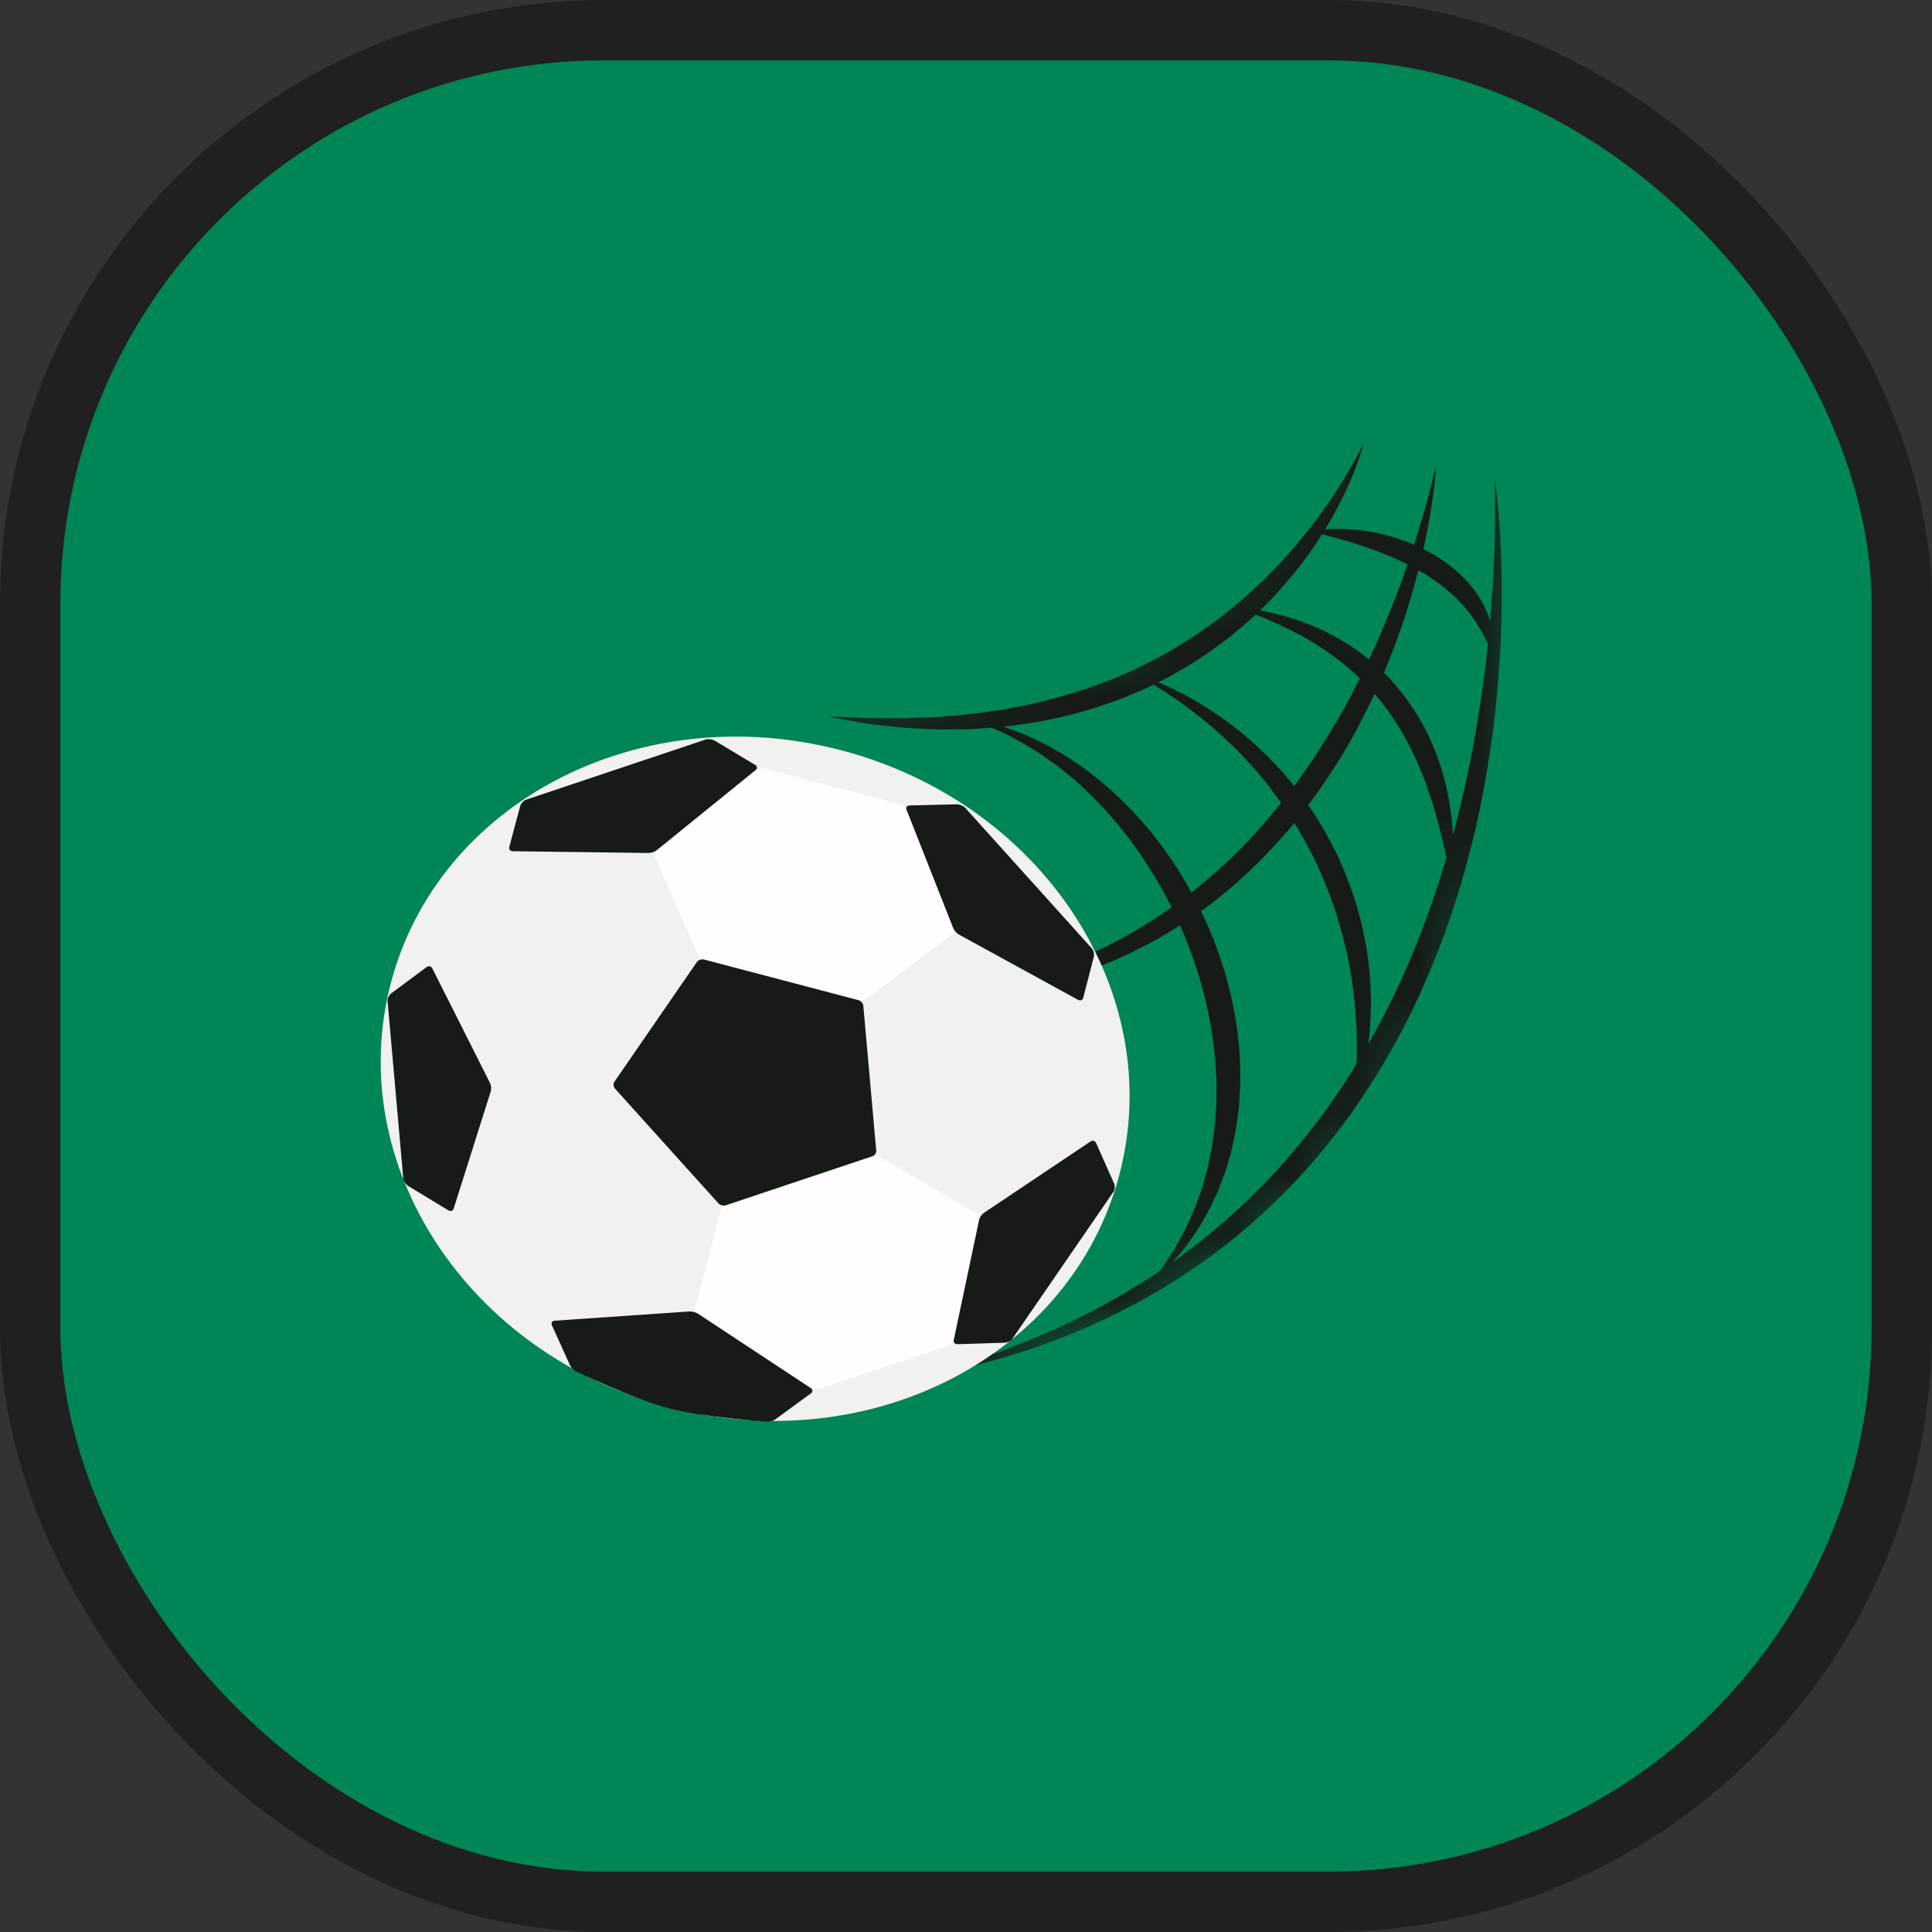 <svg width="32" height="32" viewBox="0 0 32 32" fill="none" xmlns="http://www.w3.org/2000/svg">
<rect x="0" y="0" width="32" height="32" fill="#333333" stroke="none"/>
<rect x="0.5" y="0.5" width="31" height="31" rx="9.5" fill="#008554" stroke="#202020"/>
<mask id="mask0_12_78" style="mask-type:alpha" maskUnits="userSpaceOnUse" x="7" y="5" width="19" height="19">
<path d="M14.178 23.31C27.877 21.457 25.208 7.695 25.208 7.695C25.208 7.695 22.249 4.872 22.206 5.183C21.157 12.942 11.659 11.094 11.659 11.094C11.659 11.094 1.191 25.066 14.178 23.31Z" fill="white"/>
</mask>
<g mask="url(#mask0_12_78)">
<path d="M13.831 11.891C13.913 11.906 14.033 11.93 14.187 11.956C14.34 11.987 14.528 12.006 14.744 12.03C14.96 12.06 15.205 12.067 15.473 12.08C15.54 12.084 15.608 12.084 15.677 12.082C15.747 12.082 15.818 12.081 15.89 12.08C15.962 12.08 16.035 12.078 16.11 12.076C16.184 12.072 16.259 12.065 16.335 12.059C16.364 12.057 16.393 12.055 16.422 12.052C16.442 12.061 16.463 12.07 16.485 12.08C16.523 12.097 16.564 12.114 16.606 12.132C16.648 12.15 16.69 12.176 16.735 12.198C16.822 12.248 16.922 12.29 17.018 12.354C17.116 12.415 17.223 12.475 17.325 12.553C17.378 12.59 17.431 12.627 17.486 12.666C17.54 12.706 17.592 12.75 17.647 12.793C17.867 12.966 18.081 13.177 18.297 13.405C18.399 13.524 18.511 13.64 18.608 13.772C18.633 13.804 18.659 13.836 18.684 13.869C18.71 13.901 18.736 13.934 18.759 13.968C18.807 14.036 18.856 14.104 18.905 14.173C19.083 14.444 19.259 14.727 19.405 15.029C19.402 15.031 19.4 15.033 19.397 15.035C19.083 15.254 18.765 15.448 18.448 15.612C18.131 15.775 17.82 15.912 17.523 16.022C17.227 16.132 16.947 16.219 16.696 16.287C16.443 16.353 16.22 16.403 16.034 16.44C15.848 16.475 15.701 16.501 15.6 16.517C15.499 16.532 15.445 16.54 15.445 16.54C15.445 16.54 15.5 16.54 15.604 16.536C15.707 16.532 15.858 16.527 16.05 16.509C16.241 16.491 16.474 16.465 16.737 16.417C17 16.371 17.295 16.306 17.608 16.212C17.922 16.119 18.256 16 18.593 15.845C18.909 15.701 19.231 15.529 19.544 15.327C19.648 15.559 19.742 15.797 19.817 16.039L19.858 16.164C19.871 16.205 19.882 16.247 19.894 16.289C19.916 16.373 19.941 16.457 19.962 16.541C19.996 16.71 20.04 16.877 20.063 17.046C20.094 17.213 20.108 17.38 20.127 17.545C20.137 17.628 20.137 17.71 20.142 17.791C20.146 17.873 20.152 17.954 20.149 18.034C20.148 18.114 20.148 18.194 20.147 18.272C20.144 18.351 20.136 18.428 20.131 18.505C20.126 18.66 20.097 18.807 20.08 18.953C20.071 19.026 20.052 19.096 20.039 19.166C20.024 19.235 20.013 19.305 19.995 19.371C19.976 19.438 19.958 19.503 19.941 19.568C19.932 19.6 19.923 19.632 19.914 19.663C19.905 19.695 19.893 19.725 19.882 19.755C19.86 19.816 19.839 19.875 19.818 19.933C19.807 19.962 19.798 19.991 19.786 20.018C19.774 20.046 19.762 20.073 19.75 20.1C19.726 20.154 19.703 20.206 19.68 20.258C19.669 20.283 19.658 20.308 19.647 20.334C19.634 20.357 19.621 20.381 19.609 20.404C19.558 20.497 19.511 20.584 19.467 20.665C19.417 20.743 19.372 20.814 19.33 20.878C19.309 20.911 19.29 20.942 19.271 20.97C19.25 20.998 19.231 21.023 19.213 21.047C19.211 21.05 19.21 21.052 19.208 21.054C18.836 21.303 18.465 21.52 18.108 21.707C17.694 21.926 17.295 22.098 16.937 22.243C16.756 22.311 16.588 22.379 16.428 22.432C16.269 22.486 16.124 22.541 15.989 22.579C15.855 22.62 15.735 22.658 15.631 22.69C15.525 22.719 15.435 22.743 15.363 22.763C15.217 22.803 15.139 22.825 15.139 22.825C15.139 22.825 15.219 22.81 15.369 22.782C15.444 22.768 15.536 22.75 15.645 22.73C15.753 22.707 15.876 22.678 16.015 22.646C16.154 22.616 16.304 22.572 16.469 22.528C16.635 22.487 16.808 22.426 16.997 22.368C17.091 22.34 17.186 22.303 17.284 22.268C17.382 22.232 17.484 22.198 17.586 22.157C17.687 22.116 17.792 22.073 17.898 22.03C18.005 21.986 18.11 21.934 18.22 21.885C18.656 21.684 19.114 21.44 19.569 21.142C20.024 20.846 20.48 20.5 20.909 20.104C21.339 19.708 21.751 19.269 22.12 18.789C22.492 18.311 22.824 17.795 23.119 17.263C23.411 16.729 23.657 16.174 23.87 15.618C23.924 15.479 23.971 15.339 24.021 15.2C24.066 15.06 24.114 14.921 24.155 14.782C24.24 14.503 24.316 14.226 24.384 13.952C24.523 13.404 24.618 12.866 24.694 12.354C24.769 11.842 24.813 11.354 24.841 10.903C24.869 10.451 24.876 10.036 24.873 9.669C24.871 9.301 24.855 8.98 24.837 8.716C24.82 8.452 24.797 8.244 24.781 8.103C24.764 7.962 24.753 7.887 24.753 7.887C24.753 7.887 24.757 7.962 24.76 8.103C24.764 8.245 24.764 8.451 24.762 8.714C24.758 8.977 24.747 9.295 24.727 9.659C24.716 9.854 24.7 10.063 24.681 10.283C24.652 10.192 24.614 10.095 24.56 9.997C24.509 9.898 24.439 9.799 24.361 9.701C24.32 9.653 24.279 9.604 24.232 9.559C24.187 9.512 24.137 9.468 24.086 9.425C23.983 9.34 23.872 9.26 23.755 9.191C23.696 9.157 23.636 9.124 23.576 9.094C23.593 9.019 23.608 8.947 23.622 8.877C23.671 8.637 23.704 8.426 23.729 8.252C23.754 8.078 23.767 7.94 23.776 7.847C23.78 7.8 23.783 7.764 23.785 7.74C23.786 7.73 23.786 7.723 23.787 7.717C23.787 7.716 23.787 7.715 23.787 7.713C23.787 7.713 23.787 7.712 23.787 7.712C23.787 7.712 23.787 7.713 23.787 7.713C23.787 7.713 23.786 7.712 23.786 7.712C23.784 7.718 23.782 7.727 23.779 7.739C23.774 7.762 23.765 7.797 23.754 7.843C23.733 7.934 23.699 8.067 23.654 8.236C23.609 8.405 23.55 8.608 23.479 8.84C23.461 8.899 23.442 8.96 23.422 9.022C23.412 9.018 23.402 9.013 23.392 9.009C23.33 8.983 23.268 8.96 23.207 8.939C23.145 8.917 23.084 8.898 23.023 8.881C22.779 8.813 22.547 8.779 22.349 8.766C22.25 8.76 22.159 8.758 22.079 8.761C22.031 8.761 21.987 8.764 21.948 8.768C22.066 8.577 22.163 8.393 22.245 8.229C22.331 8.052 22.399 7.894 22.448 7.762C22.5 7.631 22.532 7.525 22.555 7.453C22.576 7.381 22.585 7.341 22.585 7.341C22.585 7.341 22.568 7.378 22.534 7.445C22.501 7.512 22.448 7.61 22.378 7.732C22.31 7.854 22.219 7.998 22.114 8.163C22.059 8.244 22.003 8.331 21.938 8.419C21.906 8.464 21.874 8.51 21.84 8.556C21.806 8.602 21.77 8.649 21.735 8.697C21.587 8.887 21.421 9.088 21.234 9.291C21.049 9.496 20.837 9.697 20.611 9.898C20.496 9.996 20.381 10.098 20.255 10.191C20.134 10.29 20.002 10.379 19.872 10.472C19.808 10.52 19.738 10.56 19.67 10.604C19.601 10.646 19.535 10.692 19.464 10.733C19.393 10.773 19.322 10.813 19.251 10.854C19.215 10.873 19.18 10.894 19.144 10.914L19.033 10.968L18.812 11.079C18.738 11.114 18.661 11.145 18.585 11.178C18.509 11.21 18.435 11.246 18.358 11.274C18.28 11.303 18.203 11.332 18.126 11.36C17.817 11.472 17.504 11.561 17.195 11.634C17.157 11.644 17.119 11.654 17.08 11.663C17.041 11.67 17.003 11.677 16.964 11.685C16.887 11.699 16.811 11.714 16.736 11.729C16.698 11.737 16.661 11.744 16.623 11.752C16.586 11.759 16.548 11.763 16.511 11.768C16.436 11.779 16.362 11.789 16.289 11.799C16.216 11.809 16.144 11.82 16.073 11.828C16.001 11.834 15.93 11.839 15.861 11.846C15.791 11.852 15.723 11.859 15.656 11.865C15.589 11.871 15.523 11.878 15.458 11.878C15.198 11.885 14.959 11.903 14.745 11.896C14.532 11.892 14.345 11.899 14.191 11.887C14.038 11.878 13.916 11.875 13.834 11.871C13.75 11.868 13.706 11.867 13.706 11.867C13.706 11.867 13.75 11.875 13.831 11.891ZM23.787 7.718C23.787 7.719 23.787 7.719 23.787 7.719C23.786 7.719 23.786 7.719 23.787 7.718ZM21.814 18.585C21.722 18.701 21.635 18.819 21.54 18.93C21.494 18.986 21.447 19.042 21.401 19.098C21.354 19.154 21.305 19.207 21.257 19.262C21.209 19.316 21.162 19.371 21.113 19.424C21.063 19.476 21.014 19.528 20.964 19.58C20.867 19.686 20.762 19.783 20.662 19.882C20.259 20.267 19.84 20.612 19.416 20.911C19.465 20.856 19.518 20.796 19.575 20.731C19.634 20.656 19.692 20.572 19.757 20.483C19.881 20.302 20.009 20.089 20.119 19.843C20.134 19.813 20.15 19.782 20.163 19.751C20.175 19.719 20.188 19.686 20.201 19.654C20.226 19.589 20.252 19.522 20.278 19.454C20.305 19.386 20.321 19.314 20.344 19.243C20.363 19.17 20.389 19.098 20.405 19.023C20.421 18.947 20.437 18.87 20.453 18.792C20.471 18.715 20.481 18.635 20.492 18.555C20.502 18.474 20.515 18.392 20.523 18.31C20.527 18.227 20.532 18.143 20.538 18.058C20.551 17.72 20.539 17.367 20.484 17.011C20.463 16.832 20.423 16.654 20.386 16.475C20.364 16.386 20.339 16.298 20.316 16.209C20.304 16.164 20.293 16.12 20.28 16.076L20.236 15.944C20.144 15.652 20.026 15.366 19.892 15.09C19.962 15.039 20.032 14.988 20.101 14.935C20.181 14.873 20.262 14.809 20.341 14.743C20.419 14.677 20.496 14.609 20.573 14.54C20.878 14.262 21.165 13.96 21.43 13.642C21.433 13.638 21.436 13.633 21.439 13.629C21.566 13.836 21.685 14.05 21.79 14.269C21.904 14.508 22.002 14.753 22.088 14.997C22.17 15.242 22.24 15.485 22.295 15.724C22.32 15.844 22.346 15.961 22.365 16.077C22.375 16.135 22.385 16.192 22.395 16.249C22.402 16.306 22.409 16.362 22.417 16.418C22.444 16.64 22.459 16.851 22.469 17.046C22.47 17.143 22.472 17.237 22.473 17.326C22.472 17.415 22.473 17.5 22.47 17.579C22.469 17.595 22.468 17.609 22.467 17.625C22.265 17.957 22.048 18.279 21.814 18.585ZM23.52 15.492C23.308 16.035 23.063 16.575 22.774 17.094C22.738 17.159 22.702 17.224 22.665 17.289C22.674 17.216 22.68 17.139 22.689 17.06C22.695 16.96 22.702 16.856 22.706 16.748C22.706 16.64 22.709 16.527 22.702 16.412C22.697 16.18 22.67 15.936 22.63 15.684C22.606 15.558 22.583 15.431 22.55 15.302C22.523 15.173 22.482 15.044 22.444 14.914C22.362 14.655 22.259 14.396 22.14 14.142C22.017 13.89 21.877 13.644 21.722 13.411C21.704 13.385 21.687 13.36 21.669 13.334C21.838 13.109 21.997 12.879 22.144 12.646C22.36 12.306 22.543 11.956 22.709 11.614C22.729 11.573 22.748 11.532 22.767 11.491C22.856 11.593 22.939 11.7 23.017 11.811C23.126 11.964 23.224 12.123 23.309 12.285C23.394 12.447 23.472 12.61 23.537 12.772C23.572 12.852 23.598 12.934 23.629 13.012C23.656 13.092 23.685 13.169 23.708 13.246C23.733 13.322 23.756 13.397 23.776 13.469C23.798 13.542 23.816 13.613 23.834 13.681C23.853 13.749 23.868 13.814 23.883 13.877C23.899 13.939 23.912 13.999 23.925 14.055C23.937 14.109 23.949 14.16 23.959 14.207C23.833 14.633 23.686 15.063 23.52 15.492ZM23.557 9.481C23.66 9.541 23.756 9.608 23.849 9.676C23.941 9.746 24.026 9.818 24.105 9.893C24.181 9.969 24.254 10.045 24.314 10.124C24.347 10.162 24.373 10.201 24.401 10.239C24.43 10.277 24.452 10.316 24.476 10.352C24.522 10.427 24.562 10.497 24.594 10.562C24.614 10.599 24.63 10.634 24.645 10.667C24.638 10.736 24.63 10.806 24.623 10.877C24.571 11.321 24.502 11.8 24.412 12.303C24.321 12.793 24.206 13.307 24.066 13.83C24.063 13.775 24.059 13.719 24.054 13.659C24.048 13.588 24.039 13.513 24.028 13.437C24.019 13.359 24.004 13.28 23.989 13.198C23.976 13.117 23.953 13.034 23.934 12.948C23.923 12.905 23.911 12.862 23.899 12.819C23.887 12.775 23.874 12.732 23.859 12.688C23.804 12.512 23.732 12.333 23.645 12.155C23.56 11.976 23.454 11.801 23.336 11.632C23.216 11.464 23.084 11.303 22.936 11.158C22.931 11.153 22.926 11.149 22.922 11.144C22.998 10.962 23.069 10.782 23.133 10.607C23.254 10.281 23.351 9.968 23.431 9.677C23.453 9.598 23.474 9.521 23.493 9.445C23.514 9.457 23.536 9.469 23.557 9.481ZM21.179 9.792C21.278 9.68 21.375 9.571 21.462 9.458C21.552 9.349 21.633 9.238 21.711 9.13C21.75 9.076 21.784 9.021 21.82 8.968C21.846 8.928 21.872 8.889 21.897 8.85C21.946 8.862 22.004 8.877 22.068 8.894C22.143 8.914 22.227 8.938 22.318 8.964C22.408 8.992 22.506 9.021 22.607 9.056C22.708 9.09 22.813 9.129 22.92 9.172C23.027 9.214 23.135 9.262 23.242 9.313C23.266 9.324 23.289 9.337 23.313 9.348C23.283 9.434 23.252 9.522 23.22 9.612C23.118 9.893 22.998 10.193 22.864 10.506C22.805 10.643 22.742 10.783 22.675 10.923C22.647 10.9 22.619 10.876 22.589 10.855C22.549 10.825 22.508 10.795 22.468 10.765C22.304 10.652 22.139 10.553 21.974 10.473C21.934 10.451 21.892 10.434 21.852 10.415C21.811 10.397 21.772 10.378 21.732 10.362C21.652 10.332 21.576 10.298 21.5 10.275C21.351 10.223 21.211 10.184 21.086 10.156C21.024 10.142 20.966 10.128 20.912 10.118C20.897 10.116 20.884 10.113 20.87 10.111C20.923 10.062 20.972 10.008 21.023 9.958C21.076 9.902 21.131 9.85 21.179 9.792ZM19.349 11.218C19.387 11.197 19.423 11.175 19.461 11.154C19.535 11.111 19.61 11.069 19.684 11.026C19.758 10.982 19.828 10.934 19.899 10.888C19.969 10.84 20.042 10.796 20.108 10.745C20.175 10.695 20.242 10.646 20.308 10.597C20.376 10.548 20.436 10.492 20.499 10.441C20.561 10.389 20.626 10.339 20.684 10.284C20.721 10.249 20.759 10.215 20.796 10.18C20.823 10.191 20.852 10.202 20.883 10.214C20.932 10.235 20.986 10.258 21.043 10.282C21.156 10.331 21.282 10.389 21.416 10.457C21.484 10.49 21.551 10.53 21.621 10.567C21.69 10.609 21.762 10.649 21.833 10.695C21.977 10.784 22.119 10.888 22.26 11.001C22.35 11.074 22.438 11.153 22.523 11.236C22.484 11.315 22.443 11.394 22.402 11.474C22.23 11.805 22.033 12.135 21.822 12.464C21.701 12.652 21.571 12.837 21.435 13.019C21.364 12.929 21.288 12.842 21.215 12.757C21.032 12.557 20.844 12.373 20.652 12.211C20.606 12.17 20.557 12.131 20.509 12.093C20.462 12.056 20.415 12.018 20.368 11.982C20.271 11.914 20.179 11.847 20.087 11.786C20.041 11.757 19.996 11.728 19.951 11.7C19.907 11.671 19.864 11.643 19.82 11.62C19.732 11.572 19.651 11.522 19.571 11.483C19.491 11.443 19.417 11.404 19.347 11.371C19.288 11.346 19.235 11.322 19.184 11.3L19.233 11.276L19.349 11.218ZM17.288 11.938C17.614 11.874 17.947 11.791 18.274 11.678C18.355 11.65 18.437 11.622 18.519 11.593C18.602 11.565 18.68 11.527 18.76 11.495C18.84 11.46 18.921 11.428 19 11.391L19.106 11.339C19.11 11.342 19.114 11.344 19.118 11.347C19.171 11.38 19.23 11.417 19.294 11.457C19.355 11.5 19.423 11.544 19.495 11.593C19.637 11.692 19.791 11.809 19.955 11.94C20.037 12.006 20.118 12.079 20.203 12.153C20.283 12.231 20.373 12.305 20.455 12.391C20.497 12.433 20.539 12.475 20.581 12.518C20.623 12.562 20.663 12.608 20.705 12.654C20.79 12.744 20.868 12.842 20.951 12.939C21.043 13.055 21.132 13.175 21.219 13.298C21.186 13.339 21.153 13.381 21.119 13.422C20.867 13.731 20.594 14.025 20.303 14.295C20.118 14.466 19.929 14.63 19.735 14.783C19.715 14.747 19.696 14.71 19.676 14.674C19.628 14.595 19.58 14.517 19.533 14.439C19.487 14.36 19.434 14.285 19.383 14.21C19.357 14.173 19.331 14.136 19.305 14.099C19.28 14.062 19.254 14.025 19.226 13.99C19.171 13.919 19.116 13.849 19.062 13.779C19.008 13.709 18.947 13.646 18.89 13.58C18.778 13.447 18.653 13.328 18.536 13.21C18.291 12.982 18.046 12.779 17.798 12.618C17.736 12.577 17.678 12.536 17.617 12.499C17.556 12.463 17.496 12.429 17.438 12.395C17.322 12.326 17.203 12.275 17.095 12.223C17.041 12.197 16.989 12.171 16.936 12.152C16.883 12.133 16.833 12.113 16.784 12.095C16.735 12.077 16.69 12.057 16.643 12.044C16.633 12.041 16.624 12.038 16.614 12.036C16.834 12.013 17.059 11.98 17.288 11.938Z" fill="#161B15"/>
</g>
<path d="M6.474 16.281C7.264 13.277 10.605 11.552 13.938 12.428C17.27 13.304 19.331 16.45 18.541 19.454C17.751 22.458 14.41 24.183 11.078 23.307C7.745 22.431 5.684 19.286 6.474 16.281Z" fill="#F1F1EE"/>
<path d="M16.165 20.092C16.203 20.113 16.226 20.163 16.218 20.201L15.797 22.197C15.789 22.235 15.75 22.277 15.71 22.291L13.565 23.008C13.525 23.022 13.463 23.013 13.427 22.989L11.561 21.759C11.525 21.735 11.504 21.685 11.514 21.647L11.932 20.056C11.942 20.018 11.983 19.977 12.023 19.963L14.447 19.152C14.486 19.139 14.549 19.146 14.587 19.168L16.165 20.092Z" fill="#FEFEFE"/>
<path d="M8.368 14.155C8.391 14.123 8.445 14.097 8.487 14.097L10.734 14.126C10.777 14.126 10.826 14.157 10.842 14.195L11.547 15.803C11.563 15.841 11.558 15.898 11.535 15.931L10.169 17.915C10.147 17.947 10.093 17.974 10.05 17.975L8.221 18.003C8.178 18.004 8.128 17.974 8.109 17.938L7.152 16.037C7.133 16 7.137 15.944 7.159 15.911L8.368 14.155Z" fill="#F1F1EE"/>
<path d="M10.058 17.977C10.101 17.977 10.159 18.002 10.187 18.033L11.899 19.931C11.927 19.962 11.942 20.019 11.932 20.056L11.514 21.647C11.504 21.685 11.461 21.719 11.418 21.721L9.188 21.875C9.145 21.878 9.087 21.855 9.058 21.824L7.544 20.144C7.516 20.113 7.502 20.056 7.514 20.019L8.129 18.074C8.141 18.037 8.186 18.006 8.229 18.005L10.058 17.977Z" fill="#F1F1EE"/>
<path d="M15.756 15.486C15.789 15.462 15.847 15.459 15.884 15.48L17.854 16.56C17.892 16.58 17.926 16.63 17.93 16.669L18.119 18.793C18.122 18.832 18.097 18.883 18.063 18.906L16.295 20.09C16.261 20.112 16.203 20.113 16.165 20.092L14.587 19.168C14.549 19.146 14.516 19.096 14.513 19.056L14.299 16.657C14.295 16.617 14.319 16.565 14.352 16.541L15.756 15.486Z" fill="#F1F1EE"/>
<path d="M10.85 14.197C10.834 14.159 10.846 14.108 10.877 14.082L12.516 12.754C12.547 12.729 12.608 12.717 12.65 12.728L14.912 13.322C14.954 13.333 15 13.373 15.015 13.411L15.789 15.373C15.803 15.411 15.789 15.462 15.756 15.486L14.352 16.541C14.319 16.565 14.258 16.576 14.216 16.565L11.66 15.893C11.618 15.882 11.571 15.843 11.554 15.805L10.85 14.197Z" fill="#FEFEFE"/>
<path d="M15.797 22.197C15.789 22.235 15.818 22.266 15.861 22.264L16.633 22.24C16.676 22.239 16.734 22.214 16.761 22.185L18.449 19.73C18.467 19.695 18.468 19.636 18.451 19.598L18.155 18.932C18.139 18.895 18.097 18.883 18.063 18.906L16.295 20.09C16.261 20.113 16.227 20.163 16.218 20.201L15.797 22.197ZM9.188 21.875C9.145 21.878 9.124 21.911 9.14 21.948L9.442 22.615C9.459 22.652 9.504 22.698 9.543 22.716C9.543 22.716 10.499 23.174 11.073 23.325C11.647 23.476 12.704 23.547 12.704 23.547C12.747 23.55 12.809 23.533 12.842 23.509L13.433 23.077C13.466 23.052 13.463 23.014 13.427 22.99L11.561 21.759C11.525 21.736 11.461 21.719 11.418 21.722L9.188 21.875ZM11.661 15.893C11.618 15.883 11.566 15.9 11.543 15.933L10.177 17.917C10.155 17.949 10.159 18.002 10.188 18.033L11.899 19.931C11.927 19.962 11.983 19.977 12.023 19.963L14.447 19.152C14.486 19.139 14.516 19.096 14.513 19.056L14.299 16.657C14.296 16.618 14.258 16.576 14.216 16.565L11.661 15.893ZM6.681 19.535C6.69 19.574 6.729 19.624 6.765 19.646L7.426 20.047C7.462 20.069 7.502 20.057 7.514 20.019L8.129 18.075C8.141 18.037 8.136 17.977 8.117 17.94L7.16 16.039C7.141 16.003 7.1 15.993 7.067 16.017L6.482 16.452C6.449 16.476 6.421 16.528 6.418 16.567L6.681 19.535ZM12.516 12.754C12.547 12.729 12.543 12.69 12.506 12.668L11.842 12.27C11.805 12.248 11.74 12.237 11.699 12.245L8.702 13.249C8.665 13.267 8.626 13.313 8.616 13.351L8.435 14.03C8.425 14.067 8.452 14.099 8.495 14.099L10.742 14.128C10.785 14.129 10.846 14.108 10.877 14.083L12.516 12.754ZM17.855 16.56C17.892 16.581 17.931 16.567 17.941 16.529L18.117 15.849C18.127 15.811 18.116 15.752 18.093 15.718L15.978 13.37C15.945 13.342 15.884 13.32 15.841 13.322L15.066 13.341C15.023 13.342 15 13.373 15.015 13.411L15.789 15.374C15.803 15.411 15.847 15.459 15.884 15.48L17.855 16.56Z" fill="#161B15"/>
</svg>

